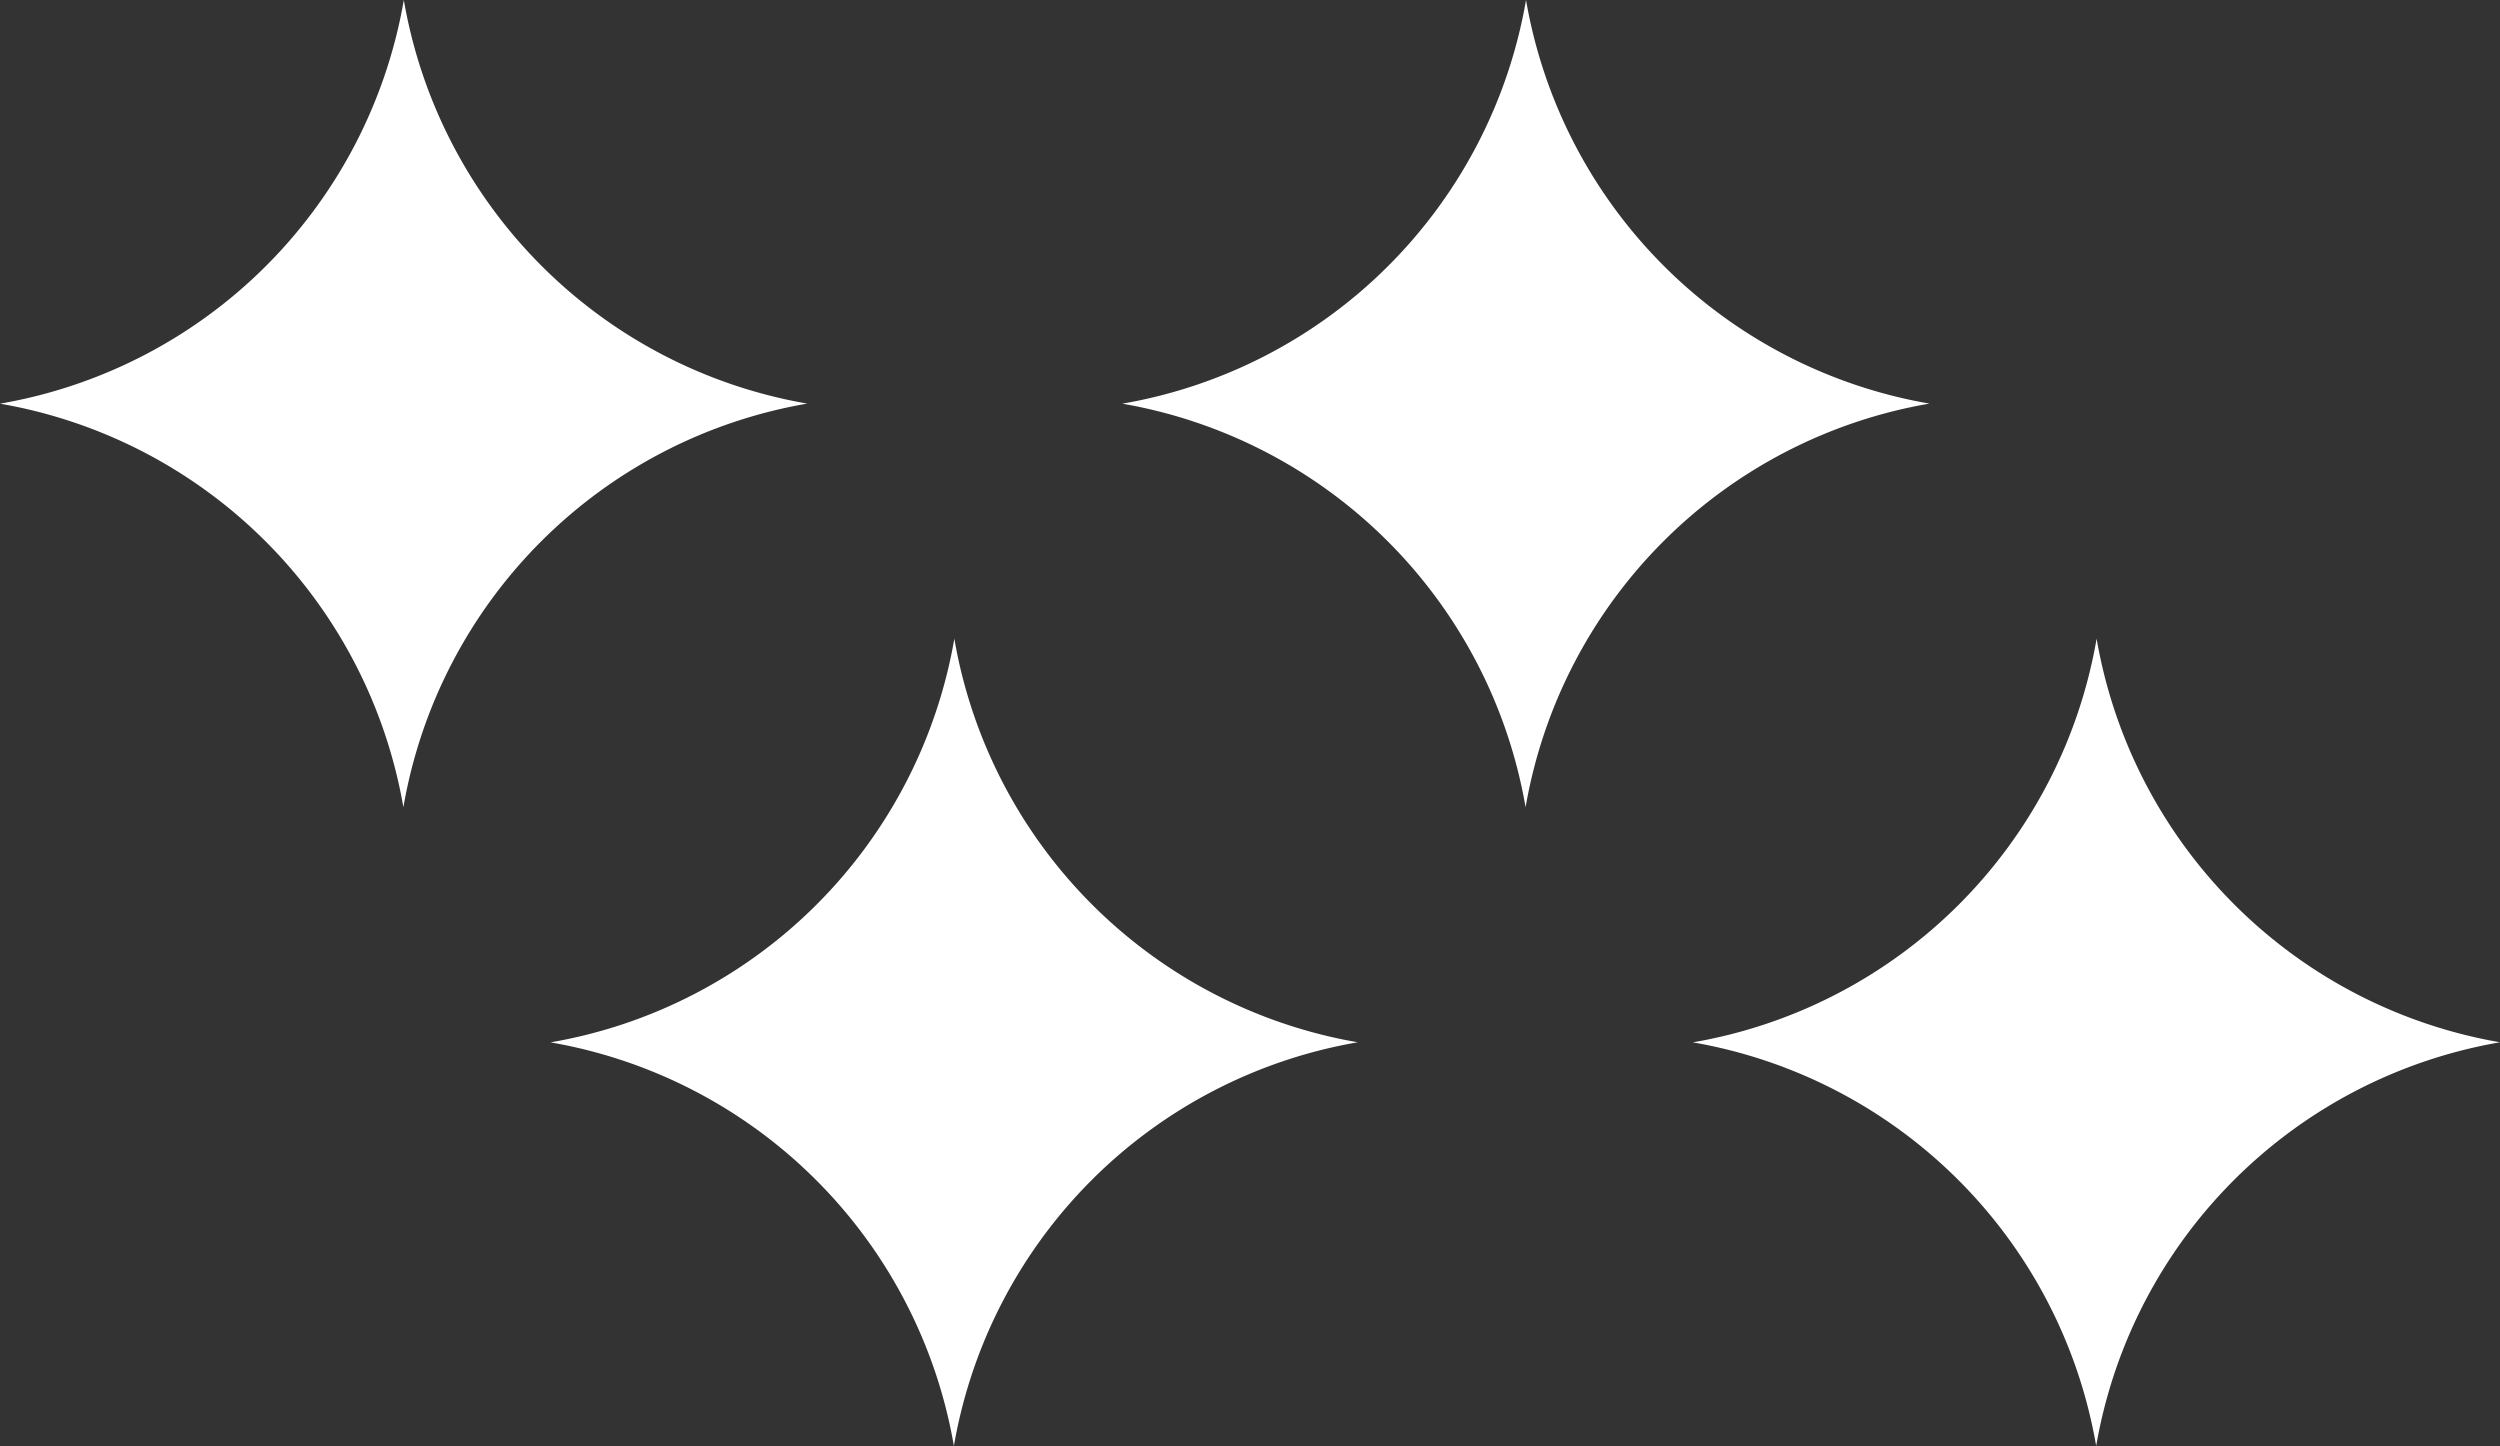 <svg xmlns="http://www.w3.org/2000/svg" width="68.254" height="39.478" viewBox="0 0 68.254 39.478">
  <rect x="0" y="0" width="68.254" height="39.478" fill="#333333" stroke="none"/>
  <g id="Grupo_66" data-name="Grupo 66" transform="translate(-666.744 -36.17)">
    <path id="Caminho_243" data-name="Caminho 243" d="M688.783,47.189A13.512,13.512,0,0,1,677.769,36.17a13.512,13.512,0,0,1-11.025,11.021A13.512,13.512,0,0,1,677.757,58.21a13.512,13.512,0,0,1,11.026-11.021" fill="#fff" fill-rule="evenodd"/>
    <path id="Caminho_244" data-name="Caminho 244" d="M727.437,47.189A13.512,13.512,0,0,1,716.423,36.17,13.512,13.512,0,0,1,705.4,47.191,13.512,13.512,0,0,1,716.411,58.21a13.512,13.512,0,0,1,11.026-11.021" transform="translate(-8.016)" fill="#fff" fill-rule="evenodd"/>
    <path id="Caminho_245" data-name="Caminho 245" d="M766.091,47.189A13.512,13.512,0,0,1,755.077,36.17a13.512,13.512,0,0,1-11.025,11.021A13.512,13.512,0,0,1,755.065,58.21a13.512,13.512,0,0,1,11.026-11.021" transform="translate(-31.092 17.437)" fill="#fff" fill-rule="evenodd"/>
    <path id="Caminho_246" data-name="Caminho 246" d="M804.745,47.189A13.511,13.511,0,0,1,793.731,36.17a13.512,13.512,0,0,1-11.025,11.021A13.512,13.512,0,0,1,793.719,58.21a13.512,13.512,0,0,1,11.026-11.021" transform="translate(-100.932 17.437)" fill="#fff" fill-rule="evenodd"/>
  </g>
</svg>
